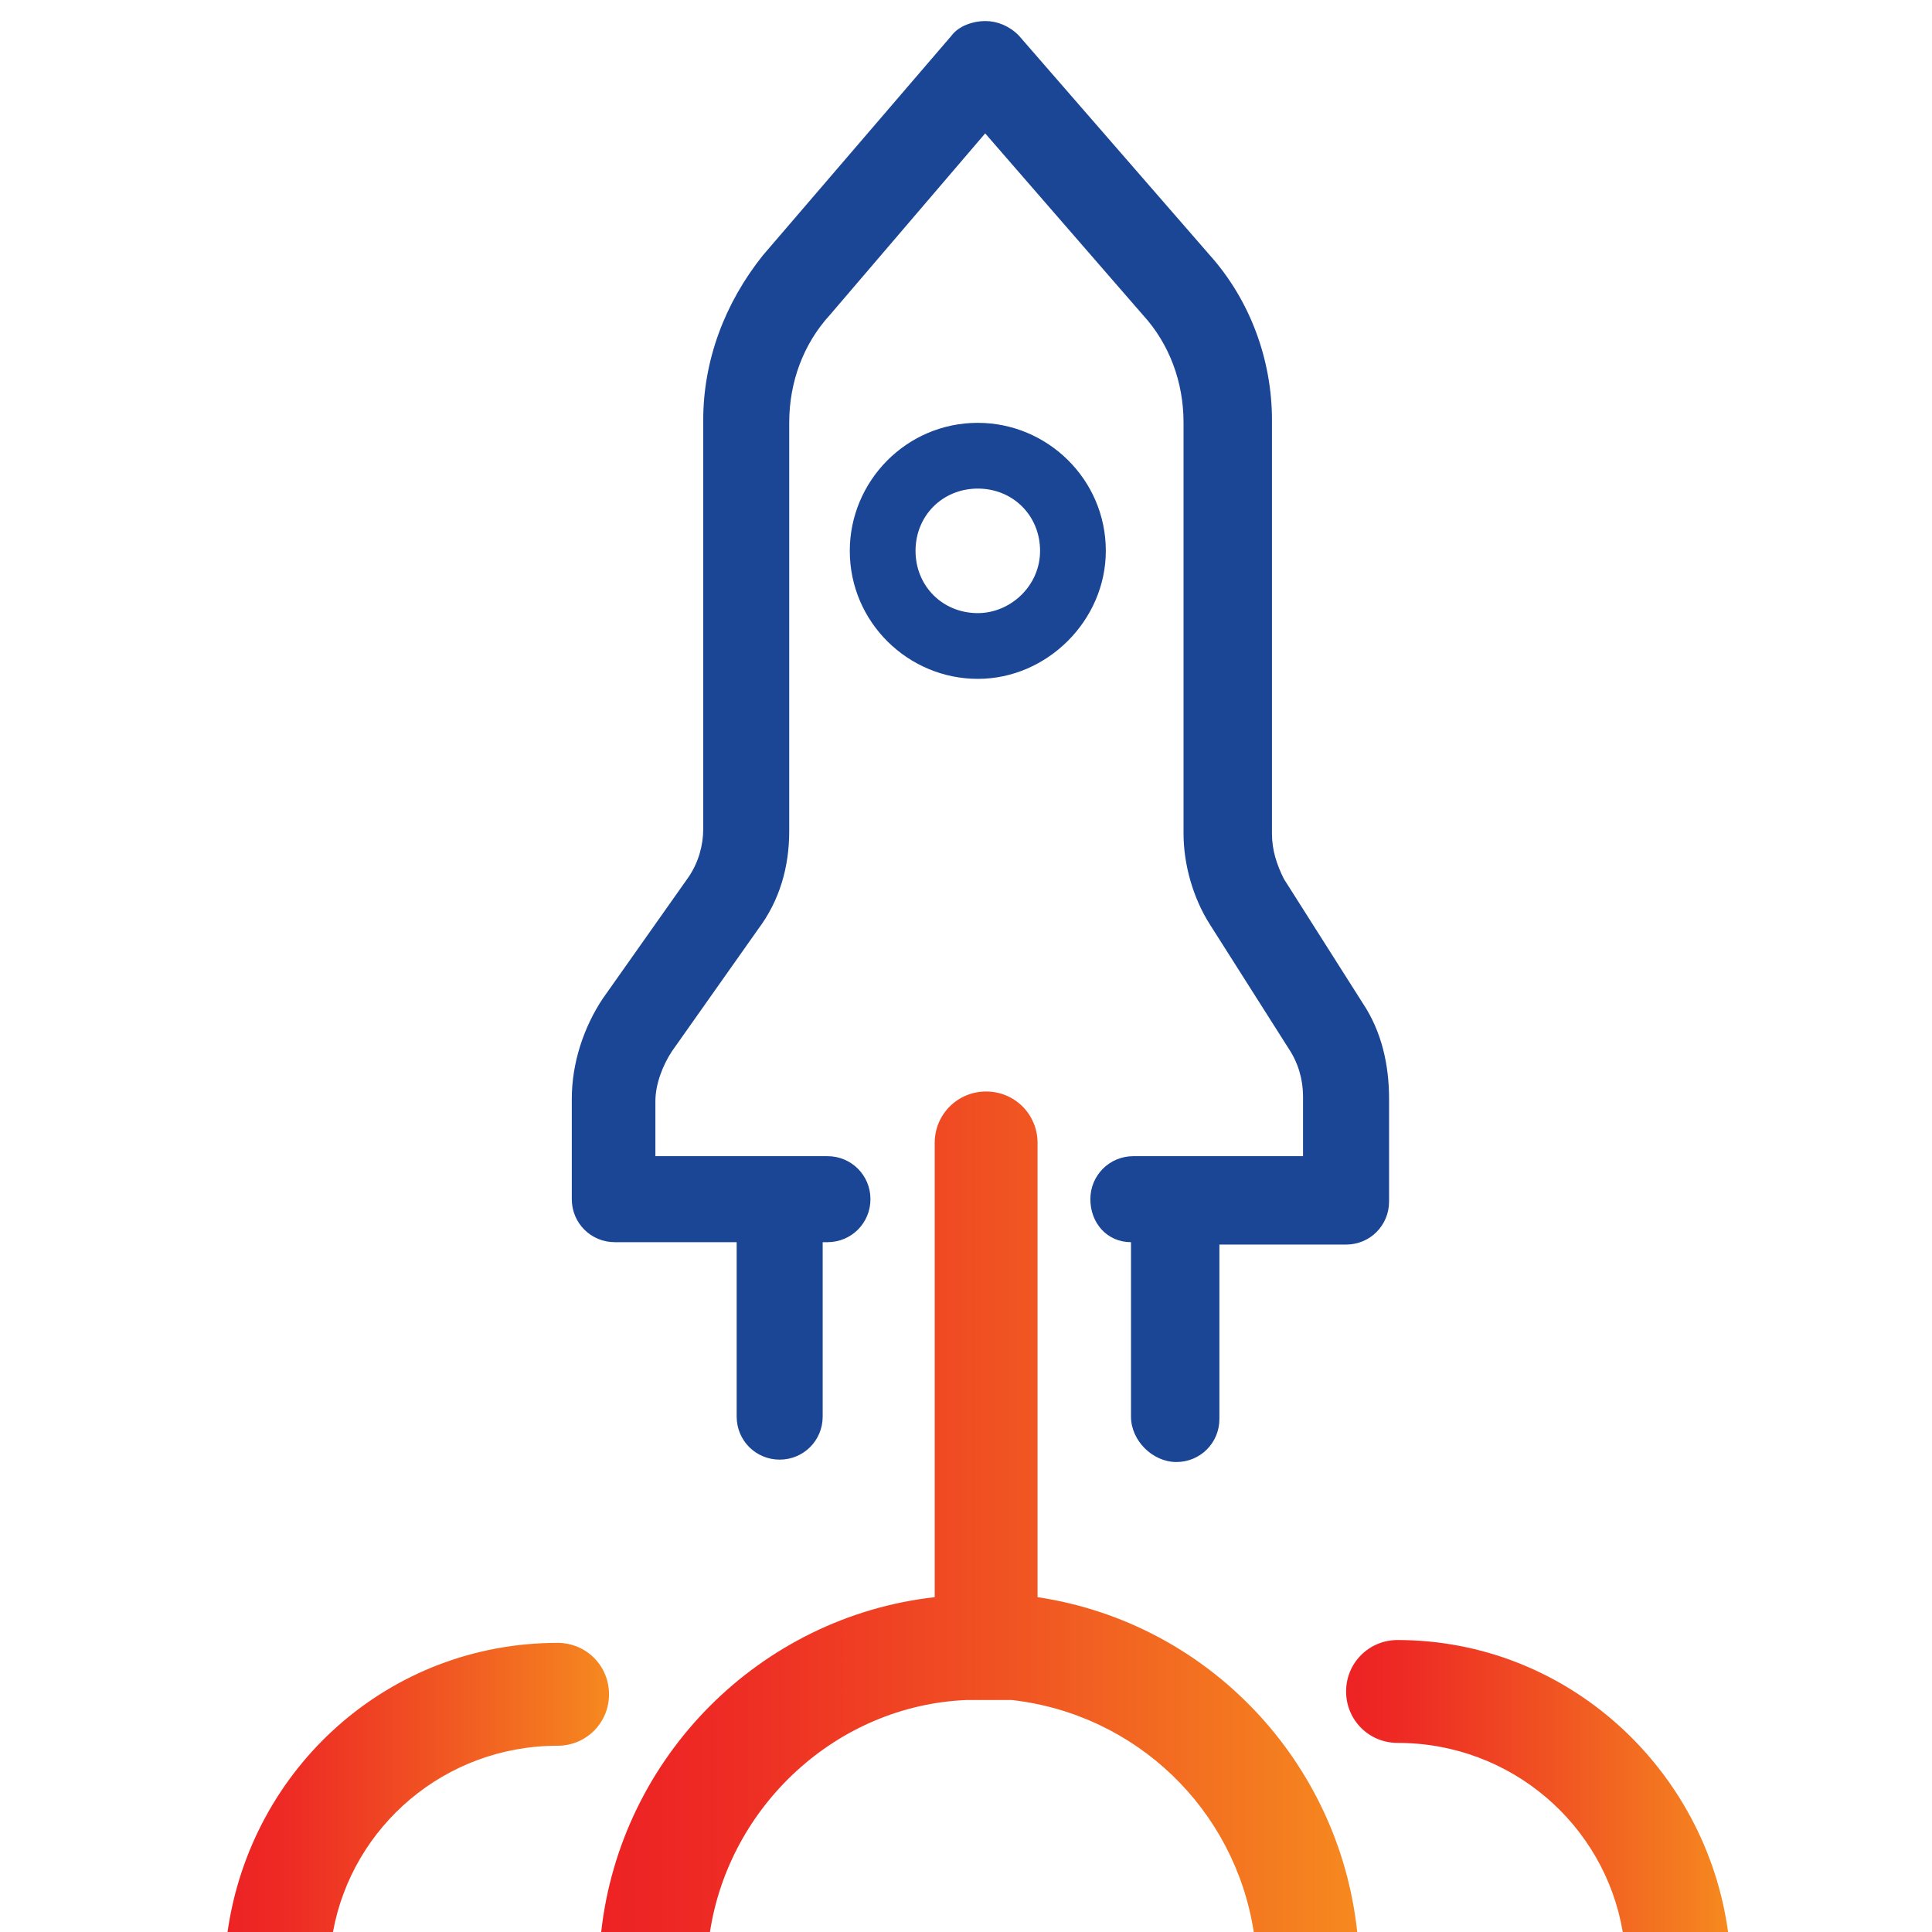 <?xml version="1.0" encoding="iso-8859-1"?>
<!-- Generator: Adobe Illustrator 19.0.0, SVG Export Plug-In . SVG Version: 6.00 Build 0)  -->
<svg version="1.1" id="Layer_1" xmlns="http://www.w3.org/2000/svg" xmlns:xlink="http://www.w3.org/1999/xlink" x="0px" y="0px"
	 viewBox="0 0 100 100" style="enable-background:new 0 0 100 100;" xml:space="preserve">
<path style="fill:#1B4695;" d="M50.611,21.886c-3.706,0-6.626,3.032-6.626,6.626c0,3.706,3.032,6.626,6.626,6.626
	c3.594,0,6.626-3.032,6.626-6.626C57.237,24.806,54.205,21.886,50.611,21.886z M50.611,31.735c-1.822,0-3.223-1.401-3.223-3.223
	s1.401-3.223,3.223-3.223c1.822,0,3.223,1.401,3.223,3.223S52.293,31.735,50.611,31.735z"/>
<g id="XMLID_7_">
	<linearGradient id="XMLID_9_" gradientUnits="userSpaceOnUse" x1="89.445" y1="92.444" x2="69.674" y2="92.444">
		<stop  offset="0" style="stop-color:#F6891F"/>
		<stop  offset="0.136" style="stop-color:#F47920"/>
		<stop  offset="0.392" style="stop-color:#F15B22"/>
		<stop  offset="0.629" style="stop-color:#EF4123"/>
		<stop  offset="0.839" style="stop-color:#EE2B24"/>
		<stop  offset="1" style="stop-color:#ED2224"/>
	</linearGradient>
	<path id="XMLID_4_" style="fill:url(#XMLID_9_);" d="M72.336,84.888c-1.479,0-2.662,1.183-2.662,2.662
		c0,1.479,1.183,2.662,2.662,2.662c5.873,0,10.72,4.229,11.658,9.789h5.451C88.292,91.551,81.115,84.888,72.336,84.888z"/>
	<linearGradient id="XMLID_10_" gradientUnits="userSpaceOnUse" x1="70.249" y1="78.248" x2="31.118" y2="78.248">
		<stop  offset="0" style="stop-color:#F6891F"/>
		<stop  offset="0.136" style="stop-color:#F47920"/>
		<stop  offset="0.392" style="stop-color:#F15B22"/>
		<stop  offset="0.629" style="stop-color:#EF4123"/>
		<stop  offset="0.839" style="stop-color:#EE2B24"/>
		<stop  offset="1" style="stop-color:#ED2224"/>
	</linearGradient>
	<path id="XMLID_3_" style="fill:url(#XMLID_10_);" d="M31.118,100h5.629c1.001-6.528,6.55-11.715,13.261-12.007h2.366
		c6.416,0.729,11.53,5.632,12.521,12.007h5.354c-0.936-8.818-7.712-16.006-16.545-17.331V59.158c0-1.479-1.183-2.662-2.662-2.662
		c-1.479,0-2.662,1.183-2.662,2.662v23.511C39.303,83.694,32.119,90.957,31.118,100z"/>
	<linearGradient id="XMLID_11_" gradientUnits="userSpaceOnUse" x1="31.524" y1="92.518" x2="11.777" y2="92.518">
		<stop  offset="0" style="stop-color:#F6891F"/>
		<stop  offset="0.136" style="stop-color:#F47920"/>
		<stop  offset="0.392" style="stop-color:#F15B22"/>
		<stop  offset="0.629" style="stop-color:#EF4123"/>
		<stop  offset="0.839" style="stop-color:#EE2B24"/>
		<stop  offset="1" style="stop-color:#ED2224"/>
	</linearGradient>
	<path id="XMLID_2_" style="fill:url(#XMLID_11_);" d="M28.862,85.035c-8.73,0-15.871,6.447-17.085,14.965h5.457
		c0.998-5.486,5.807-9.641,11.627-9.641c1.479,0,2.662-1.183,2.662-2.662S30.341,85.035,28.862,85.035z"/>
	<path id="XMLID_1_" style="fill:#1B4695;" d="M29.596,56.874v5.195c0,1.237,0.99,2.226,2.226,2.226h6.308v9.029
		c0,1.237,0.99,2.226,2.226,2.226c1.237,0,2.226-0.99,2.226-2.226v-9.029h0.247c1.237,0,2.226-0.99,2.226-2.226
		c0-1.237-0.99-2.226-2.226-2.226h-8.906v-2.845c0-0.866,0.371-1.855,0.866-2.598l4.453-6.308c1.113-1.484,1.608-3.216,1.608-5.071
		V21.87c0-2.103,0.742-4.082,2.103-5.566l8.04-9.4l8.164,9.4c1.361,1.484,2.103,3.463,2.103,5.566v21.275
		c0,1.608,0.495,3.34,1.361,4.7l4.082,6.432c0.495,0.742,0.742,1.608,0.742,2.474v3.092h-8.782c-1.237,0-2.226,0.99-2.226,2.226
		c0,1.237,0.866,2.226,2.103,2.226v9.029c0,1.237,1.113,2.35,2.35,2.35s2.226-0.99,2.226-2.226v-9.029h6.556
		c1.237,0,2.226-0.99,2.226-2.226v-5.319c0-1.732-0.371-3.463-1.361-4.948l-4.082-6.432c-0.371-0.742-0.618-1.484-0.618-2.35V21.746
		c0-3.092-1.113-6.185-3.216-8.535l-9.895-11.38c-0.495-0.495-1.113-0.742-1.732-0.742c-0.618,0-1.361,0.247-1.732,0.742
		l-9.771,11.38c-1.979,2.474-3.092,5.442-3.092,8.535v21.151c0,0.866-0.247,1.732-0.742,2.474l-4.453,6.308
		C30.214,53.163,29.596,55.019,29.596,56.874z"/>
</g>
</svg>
